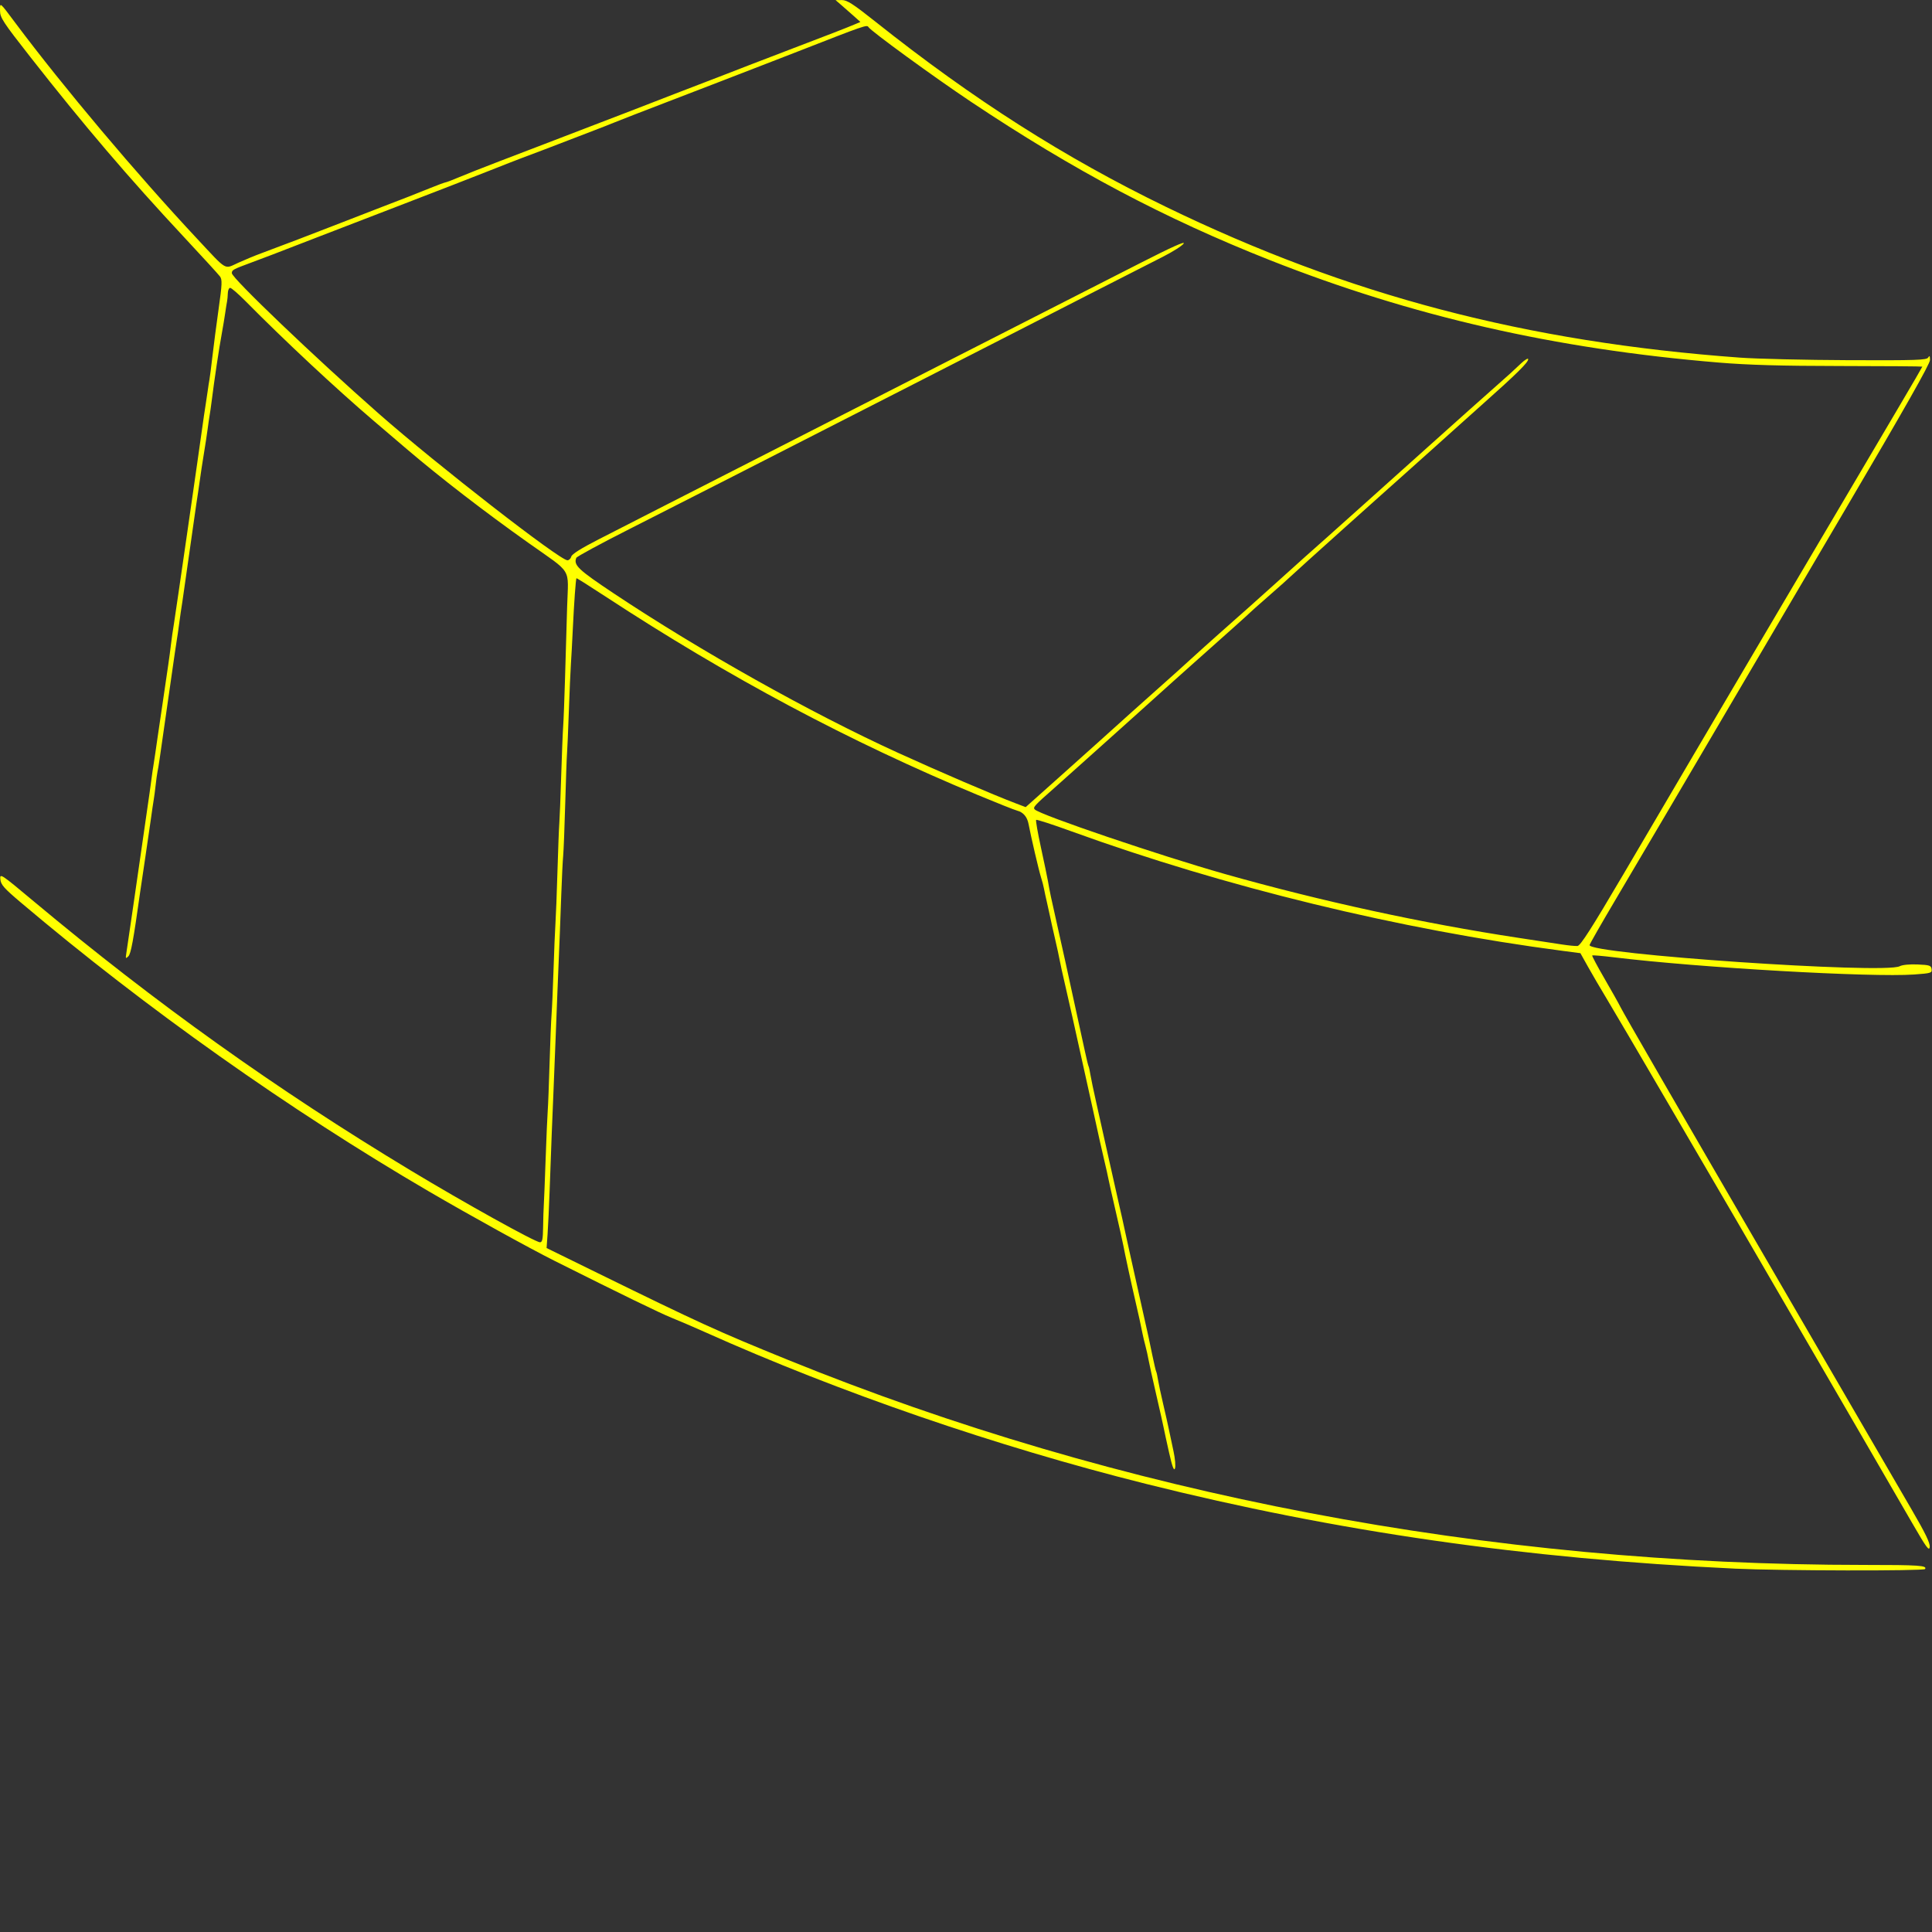 <?xml version="1.0" encoding="UTF-8" standalone="no"?>
<!-- Created with Inkscape (http://www.inkscape.org/) -->

<svg
   version="1.1"
   id="svg1"
   width="1333.333"
   height="1333.333"
   viewBox="0 0 1333.333 1333.333"
   sodipodi:docname="CurveR_DTL.svg"
   inkscape:version="1.4.2 (ebf0e940d0, 2025-05-08)"
   xmlns:inkscape="http://www.inkscape.org/namespaces/inkscape"
   xmlns:sodipodi="http://sodipodi.sourceforge.net/DTD/sodipodi-0.dtd"
   xmlns="http://www.w3.org/2000/svg"
   xmlns:svg="http://www.w3.org/2000/svg">
  <rect x="0" y="0" width="1333.333" height="1333.333" fill="#333333" stroke="none"/>
  <defs
     id="defs1" />
  <sodipodi:namedview
     id="namedview1"
     pagecolor="#505050"
     bordercolor="#eeeeee"
     borderopacity="1"
     inkscape:showpageshadow="0"
     inkscape:pageopacity="0"
     inkscape:pagecheckerboard="0"
     inkscape:deskcolor="#505050"
     showgrid="false"
     inkscape:zoom="0.59400004"
     inkscape:cx="666.66663"
     inkscape:cy="666.66663"
     inkscape:window-width="1920"
     inkscape:window-height="995"
     inkscape:window-x="0"
     inkscape:window-y="0"
     inkscape:window-maximized="1"
     inkscape:current-layer="g1" />
  <g
     inkscape:groupmode="layer"
     inkscape:label="Image"
     id="g1">
    <path
       style="fill:#ffff00"
       d="m 1197.333,1082.562 c -144.826,-6.831 -274.973,-25.568 -406.667,-58.548 -102.999,-25.794 -211.126,-63.007 -304,-104.626 -7.7,-3.451 -18.2,-7.962 -23.333,-10.025 -7.92,-3.183 -34.588,-16.156 -80.464,-39.142 -17.633,-8.835 -58.463,-31.387 -86.869,-47.981 C 199.864,766.078 100.748,695.918 14.667,623.094 2.726,612.992 0.604,610.6 0.24,606.833 c -0.417,-4.311 0.143,-3.941 23.333,15.445 83.808,70.059 167.094,129.527 259.474,185.27 37.488,22.621 86.392,49.785 89.63,49.785 1.581,0 2.019,-2.124 2.133,-10.333 0.079,-5.683 0.288,-12.433 0.466,-15 0.178,-2.567 0.753,-16.967 1.279,-32 0.526,-15.033 1.174,-30.033 1.441,-33.333 0.267,-3.3 0.839,-18 1.272,-32.667 0.433,-14.667 1.059,-29.967 1.39,-34 0.331,-4.033 0.937,-17.833 1.346,-30.667 0.409,-12.833 1.006,-27.233 1.328,-32 0.322,-4.767 0.947,-20.967 1.39,-36 0.443,-15.033 1.021,-30.033 1.284,-33.333 0.263,-3.3 0.846,-18 1.296,-32.667 0.449,-14.667 1.061,-29.967 1.359,-34 0.298,-4.033 0.878,-19.033 1.289,-33.333 0.411,-14.3 1.064,-36.523 1.451,-49.385 0.83,-27.584 4.199,-22.042 -26.734,-43.966 -30.36,-21.519 -60.958,-45.116 -84,-64.783 -3.667,-3.13 -13.867,-11.835 -22.667,-19.346 -26.208,-22.369 -61.694,-55.506 -88.722,-82.853 -4.893,-4.95 -9.581,-9 -10.42,-9 -0.838,0 -1.57,1.65 -1.626,3.667 -0.056,2.017 -0.293,4.567 -0.526,5.667 -0.233,1.1 -0.812,4.7 -1.286,8 -0.474,3.3 -1.467,9.3 -2.207,13.333 -2.135,11.637 -5.14,31.657 -7.204,48 -0.417,3.3 -1.021,7.5 -1.341,9.333 -0.321,1.833 -0.932,6.033 -1.357,9.333 -0.426,3.3 -1.615,11.1 -2.643,17.333 -1.028,6.233 -2.217,14.033 -2.643,17.333 -0.426,3.3 -1.032,7.5 -1.347,9.333 -0.315,1.833 -0.864,5.433 -1.219,8 -1.105,7.978 -8.777,61.746 -9.513,66.667 -0.384,2.567 -0.934,6.167 -1.224,8 -0.289,1.833 -0.871,6.033 -1.293,9.333 -0.422,3.3 -0.988,7.2 -1.26,8.667 -0.271,1.467 -0.909,5.667 -1.417,9.333 -0.508,3.667 -1.157,8.167 -1.442,10 -0.285,1.833 -2.352,16.233 -4.593,32 -4.87,34.263 -5.263,36.914 -6.013,40.53 -0.32,1.542 -0.908,5.803 -1.306,9.47 -0.399,3.667 -0.992,8.167 -1.319,10 -0.326,1.833 -1.208,7.833 -1.96,13.333 -0.751,5.5 -2.543,17.8 -3.982,27.333 -1.439,9.533 -2.953,19.733 -3.365,22.667 -4.791,34.112 -6.4,42.864 -8.21,44.656 -1.815,1.798 -1.964,1.586 -1.403,-1.989 0.774,-4.932 2.233,-14.864 2.841,-19.333 0.511,-3.758 1.954,-13.642 2.725,-18.667 0.281,-1.833 2.664,-18.333 5.295,-36.667 2.631,-18.333 5.009,-34.833 5.284,-36.667 0.275,-1.833 0.845,-6.033 1.267,-9.333 0.422,-3.3 0.988,-7.2 1.26,-8.667 0.271,-1.467 0.909,-5.667 1.417,-9.333 0.508,-3.667 1.157,-8.167 1.442,-10 0.285,-1.833 1.788,-12.033 3.341,-22.667 1.552,-10.633 3.382,-23.108 4.065,-27.722 0.683,-4.614 1.562,-11.214 1.953,-14.667 0.391,-3.453 1.273,-9.578 1.961,-13.611 0.96,-5.628 17.185,-118.056 20.781,-144 0.356,-2.567 0.905,-6.167 1.22,-8 0.315,-1.833 0.902,-5.757 1.304,-8.72 0.402,-2.963 0.961,-6.579 1.241,-8.036 0.281,-1.457 1.199,-8.633 2.041,-15.947 0.842,-7.314 2.779,-22.142 4.305,-32.951 2.377,-16.843 2.511,-20.016 0.936,-22.188 -1.011,-1.393 -12.119,-13.549 -24.685,-27.013 C 88.82,122.743 58.109,86.754 21.015,39.436 2.021,15.205 0.029,12.167 0.015,7.4 -0.002,1.375 -0.509,0.968 10.735,16 43.703,60.074 94.057,119.861 135.947,164.667 c 21.335,22.82 18.54,21.185 28.503,16.668 4.616,-2.093 11.653,-5.002 15.638,-6.463 10.596,-3.887 39.983,-15.107 54.578,-20.838 6.967,-2.736 18.067,-7.045 24.667,-9.576 21.207,-8.133 27.809,-10.713 37.333,-14.589 5.133,-2.089 10.019,-3.902 10.857,-4.028 0.838,-0.126 5.038,-1.73 9.333,-3.564 4.295,-1.834 16.81,-6.774 27.81,-10.979 11,-4.204 25.1,-9.601 31.333,-11.993 19.894,-7.632 29.132,-11.18 38.017,-14.597 4.767,-1.833 12.713,-4.881 17.658,-6.772 4.945,-1.891 12.592,-4.848 16.992,-6.571 4.4,-1.723 11.9,-4.632 16.667,-6.465 4.767,-1.833 12.567,-4.833 17.333,-6.667 C 487.433,56.4 495.233,53.4 500,51.567 c 4.767,-1.833 12.567,-4.862 17.333,-6.73 4.767,-1.868 18.267,-7.045 30,-11.503 24.102,-9.158 36.869,-14.118 42.561,-16.534 l 3.894,-1.653 -4.561,-4.082 c -2.509,-2.245 -6.361,-5.634 -8.561,-7.531 l -4,-3.449 4.34,-0.042 c 3.554,-0.035 7.781,2.693 23.333,15.057 67.479,53.644 130.248,93.641 200.327,127.649 125.86,61.078 248.378,93.271 396,104.053 11.733,0.857 45.524,1.652 75.09,1.766 47.151,0.182 53.904,-0.045 54.959,-1.846 0.919,-1.569 1.212,-1.164 1.243,1.714 0.028,2.613 -17.81,34.086 -58.19,102.667 -32.027,54.394 -67.037,113.898 -77.8,132.232 -28.459,48.475 -61.012,103.728 -81.063,137.589 -9.637,16.274 -17.683,30.347 -17.881,31.275 -1.318,6.182 203.641,20.179 214.033,14.617 1.788,-0.957 6.809,-1.452 12.313,-1.214 8.287,0.358 9.338,0.706 9.696,3.213 0.376,2.635 -0.38,2.869 -12,3.711 -29.216,2.118 -148.54,-4.707 -207.068,-11.843 -8.067,-0.984 -14.891,-1.564 -15.166,-1.291 -0.274,0.273 3.515,7.41 8.422,15.86 4.907,8.45 9.888,17.325 11.07,19.723 2.251,4.569 38.904,68.015 100.342,173.694 20.038,34.467 47.927,82.467 61.975,106.667 14.049,24.2 31.392,54.033 38.542,66.295 9.575,16.422 12.887,23.266 12.573,25.983 -0.358,3.104 -2.255,0.522 -11.975,-16.295 -6.352,-10.991 -20.081,-34.683 -30.509,-52.649 -10.428,-17.967 -22.265,-38.367 -26.306,-45.333 -23.295,-40.165 -56.827,-97.849 -66.268,-114 -6.002,-10.267 -26.67,-45.667 -45.931,-78.667 -19.26,-33 -38.288,-65.4 -42.283,-72 -3.995,-6.6 -9.634,-16.241 -12.53,-21.425 l -5.266,-9.425 -12.345,-1.617 c -112.54,-14.737 -233.078,-44.066 -338.8,-82.436 -13.083,-4.748 -24.096,-8.324 -24.474,-7.947 -0.377,0.377 1.119,8.973 3.325,19.101 2.206,10.128 4.372,20.515 4.812,23.082 1.324,7.719 1.884,10.368 6.9,32.621 2.65,11.758 5.011,22.355 5.246,23.549 0.236,1.194 1.735,8.094 3.333,15.333 3.875,17.561 7.709,35.122 10.129,46.399 1.09,5.08 2.193,9.58 2.45,10 0.257,0.42 0.812,2.936 1.232,5.591 0.42,2.655 2.24,11.355 4.045,19.333 1.805,7.979 5.735,25.607 8.734,39.174 2.999,13.567 6.303,28.267 7.341,32.667 1.039,4.4 2.577,11.3 3.418,15.333 0.841,4.033 2.355,10.933 3.363,15.333 1.432,6.245 10.925,48.821 13.229,59.333 0.241,1.1 1.423,6.749 2.627,12.553 1.204,5.804 2.404,10.904 2.667,11.333 0.263,0.429 0.815,2.914 1.228,5.521 0.412,2.607 2.009,10.107 3.547,16.667 1.538,6.56 3.349,14.627 4.023,17.927 0.674,3.3 2.11,10.071 3.191,15.046 1.081,4.975 1.519,10.252 0.974,11.727 -0.713,1.929 -1.86,-1.171 -4.088,-11.046 -1.703,-7.55 -3.353,-15.139 -3.666,-16.865 -0.313,-1.726 -2.638,-12.077 -5.167,-23.003 -2.528,-10.926 -4.932,-21.814 -5.341,-24.195 -0.409,-2.382 -1.38,-6.728 -2.158,-9.659 -0.778,-2.93 -1.637,-6.53 -1.909,-8 -0.759,-4.103 -3.178,-15.134 -5.264,-24.005 -2.332,-9.917 -7.12,-32.026 -8.044,-37.138 -0.378,-2.093 -2.741,-12.68 -5.252,-23.529 -2.51,-10.848 -4.821,-21.136 -5.135,-22.862 -0.314,-1.726 -1.502,-7.038 -2.64,-11.805 -1.908,-7.993 -3.563,-15.39 -8.2,-36.667 -2.45,-11.239 -10.209,-46.259 -10.783,-48.667 -0.262,-1.1 -1.659,-7.4 -3.104,-14 -1.445,-6.6 -3.849,-17.195 -5.342,-23.544 -1.493,-6.349 -3.052,-13.454 -3.463,-15.789 -0.411,-2.335 -1.896,-9.168 -3.299,-15.185 -1.403,-6.017 -2.833,-12.412 -3.178,-14.211 -0.345,-1.799 -1.33,-6.271 -2.19,-9.937 -0.86,-3.667 -1.833,-8.167 -2.163,-10 -0.33,-1.833 -1.273,-5.428 -2.095,-7.989 -1.428,-4.447 -6.987,-28.253 -8.565,-36.678 -0.918,-4.903 -3.697,-8.173 -7.826,-9.21 -1.716,-0.431 -14.038,-5.325 -27.384,-10.877 -88.431,-36.786 -171.537,-81.092 -256.563,-136.78 -10.961,-7.179 -20.06,-12.921 -20.22,-12.76 -0.487,0.49 -1.654,16.652 -2.524,34.96 -0.453,9.533 -1.057,20.633 -1.342,24.667 -0.285,4.033 -0.913,18.491 -1.397,32.129 -0.483,13.637 -1.056,26.837 -1.271,29.333 -0.216,2.496 -0.77,18.038 -1.232,34.538 -0.462,16.5 -1.1,32.7 -1.419,36 -0.319,3.3 -0.907,15.3 -1.307,26.667 -0.689,19.58 -1.095,29.86 -2.66,67.333 -0.368,8.8 -0.979,24.4 -1.358,34.667 -0.379,10.267 -0.982,25.267 -1.34,33.333 -0.764,17.224 -1.647,39.939 -2.67,68.667 -0.405,11.367 -1.045,25.009 -1.423,30.315 l -0.687,9.649 35.057,17.191 c 70.675,34.658 82.984,40.277 130.831,59.72 229.885,93.416 483.622,141.787 743.783,141.791 37.514,5e-4 43.185,0.386 41.673,2.833 -0.873,1.412 -99.886,1.208 -131.231,-0.271 z m -76.96,-479.229 c 15.972,-27.133 37.658,-64.033 48.191,-82 10.533,-17.967 33.518,-56.967 51.078,-86.667 17.56,-29.7 41.836,-70.8 53.946,-91.333 12.111,-20.533 29.008,-49.174 37.549,-63.646 8.541,-14.472 15.53,-26.472 15.529,-26.667 -3e-4,-0.195 -25.35,-0.386 -56.333,-0.424 -41.462,-0.051 -63.724,-0.684 -84.333,-2.395 C 1073.132,240.827 974.601,218.332 876.355,179.508 803.838,150.851 740.788,117.443 670,70.167 644.464,53.113 601.092,21.513 599.349,18.691 c -1.077,-1.743 -2.212,-1.351 -48.682,16.82 -4.767,1.864 -12.567,4.889 -17.333,6.722 -15.888,6.111 -24.565,9.467 -36.667,14.181 -6.6,2.571 -24,9.271 -38.667,14.888 -14.667,5.617 -29.667,11.443 -33.333,12.946 -3.667,1.503 -10.267,4.095 -14.667,5.761 -4.4,1.666 -12.2,4.662 -17.333,6.658 -10.691,4.157 -24.234,9.313 -32,12.182 -2.933,1.084 -13.433,5.186 -23.333,9.115 -9.9,3.93 -36.3,14.178 -58.667,22.775 -22.367,8.596 -49.067,18.885 -59.333,22.864 -31.314,12.136 -35.625,13.788 -46.351,17.761 -12.252,4.538 -12.982,4.942 -12.982,7.175 0,3.372 57.197,58.051 101.388,96.926 40.145,35.315 124.917,101.202 130.209,101.202 1.092,0 2.287,-1.154 2.656,-2.566 0.441,-1.688 6.898,-5.748 18.875,-11.869 10.012,-5.117 30.804,-15.746 46.204,-23.621 35.384,-18.093 65.112,-33.259 110.667,-56.459 19.8,-10.084 53.7,-27.374 75.333,-38.423 21.633,-11.049 55.233,-28.184 74.667,-38.076 19.433,-9.893 49.632,-25.283 67.109,-34.201 21.451,-10.946 31.126,-15.287 29.777,-13.361 -1.099,1.569 -7.598,5.689 -14.442,9.156 -16.121,8.165 -77.384,39.465 -109.777,56.086 -13.933,7.149 -40.933,20.952 -60,30.673 -42.706,21.773 -82.825,42.264 -127.333,65.034 -18.7,9.567 -50.419,25.697 -70.486,35.844 -20.067,10.147 -36.782,19.201 -37.144,20.119 -1.985,5.035 1.34,8.184 25.933,24.56 59.494,39.615 135.996,82.532 195.696,109.784 29.316,13.382 65.711,29.008 81.83,35.133 l 6.689,2.542 22.407,-20.009 c 12.324,-11.005 24.507,-21.913 27.074,-24.239 12.335,-11.181 35.243,-31.725 44.721,-40.106 5.805,-5.133 14.476,-12.933 19.269,-17.333 4.792,-4.4 13.459,-12.2 19.26,-17.333 5.8,-5.133 11.881,-10.533 13.511,-12 1.631,-1.467 4.377,-3.885 6.102,-5.373 1.725,-1.489 9.759,-8.689 17.852,-16 14.862,-13.426 32.82,-29.503 37.627,-33.686 2.357,-2.051 18.957,-16.902 26.388,-23.607 1.625,-1.467 7.646,-6.867 13.38,-12 5.734,-5.133 19.79,-17.733 31.237,-28 21.167,-18.985 35.386,-31.673 47.254,-42.164 7.991,-7.064 9.608,-8.536 15.859,-14.431 2.68,-2.527 4.872,-3.807 4.872,-2.844 0,2.246 -8.096,10.231 -31.298,30.867 -10.247,9.114 -19.576,17.471 -20.731,18.571 -1.155,1.1 -6.831,6.2 -12.615,11.333 -5.783,5.133 -11.483,10.233 -12.667,11.333 -1.183,1.1 -4.823,4.36 -8.087,7.244 -3.265,2.884 -10.736,9.553 -16.602,14.819 -5.867,5.266 -17.567,15.744 -26,23.285 -14.287,12.775 -36.374,32.736 -41.292,37.319 -1.18,1.1 -6.623,5.899 -12.094,10.665 -5.471,4.766 -10.247,9.018 -10.614,9.449 -0.625,0.735 -17.293,15.665 -39.912,35.751 -5.451,4.841 -11.231,10.002 -12.843,11.468 -1.612,1.467 -7.612,6.867 -13.333,12 -5.721,5.133 -11.721,10.533 -13.333,12 -1.612,1.467 -7.352,6.618 -12.755,11.447 -5.403,4.829 -16.424,14.703 -24.49,21.942 -8.067,7.239 -16.403,14.688 -18.524,16.553 -13.609,11.964 -14.78,13.252 -13.36,14.689 3.756,3.802 86.578,31.92 131.271,44.565 66.372,18.78 136.339,33.99 202.613,44.048 12.1,1.836 25.6,3.895 30,4.576 4.4,0.681 9.2,1.15 10.667,1.042 2.026,-0.149 9.645,-12.051 31.707,-49.529 z"
       id="path1" />
  </g>
</svg>
